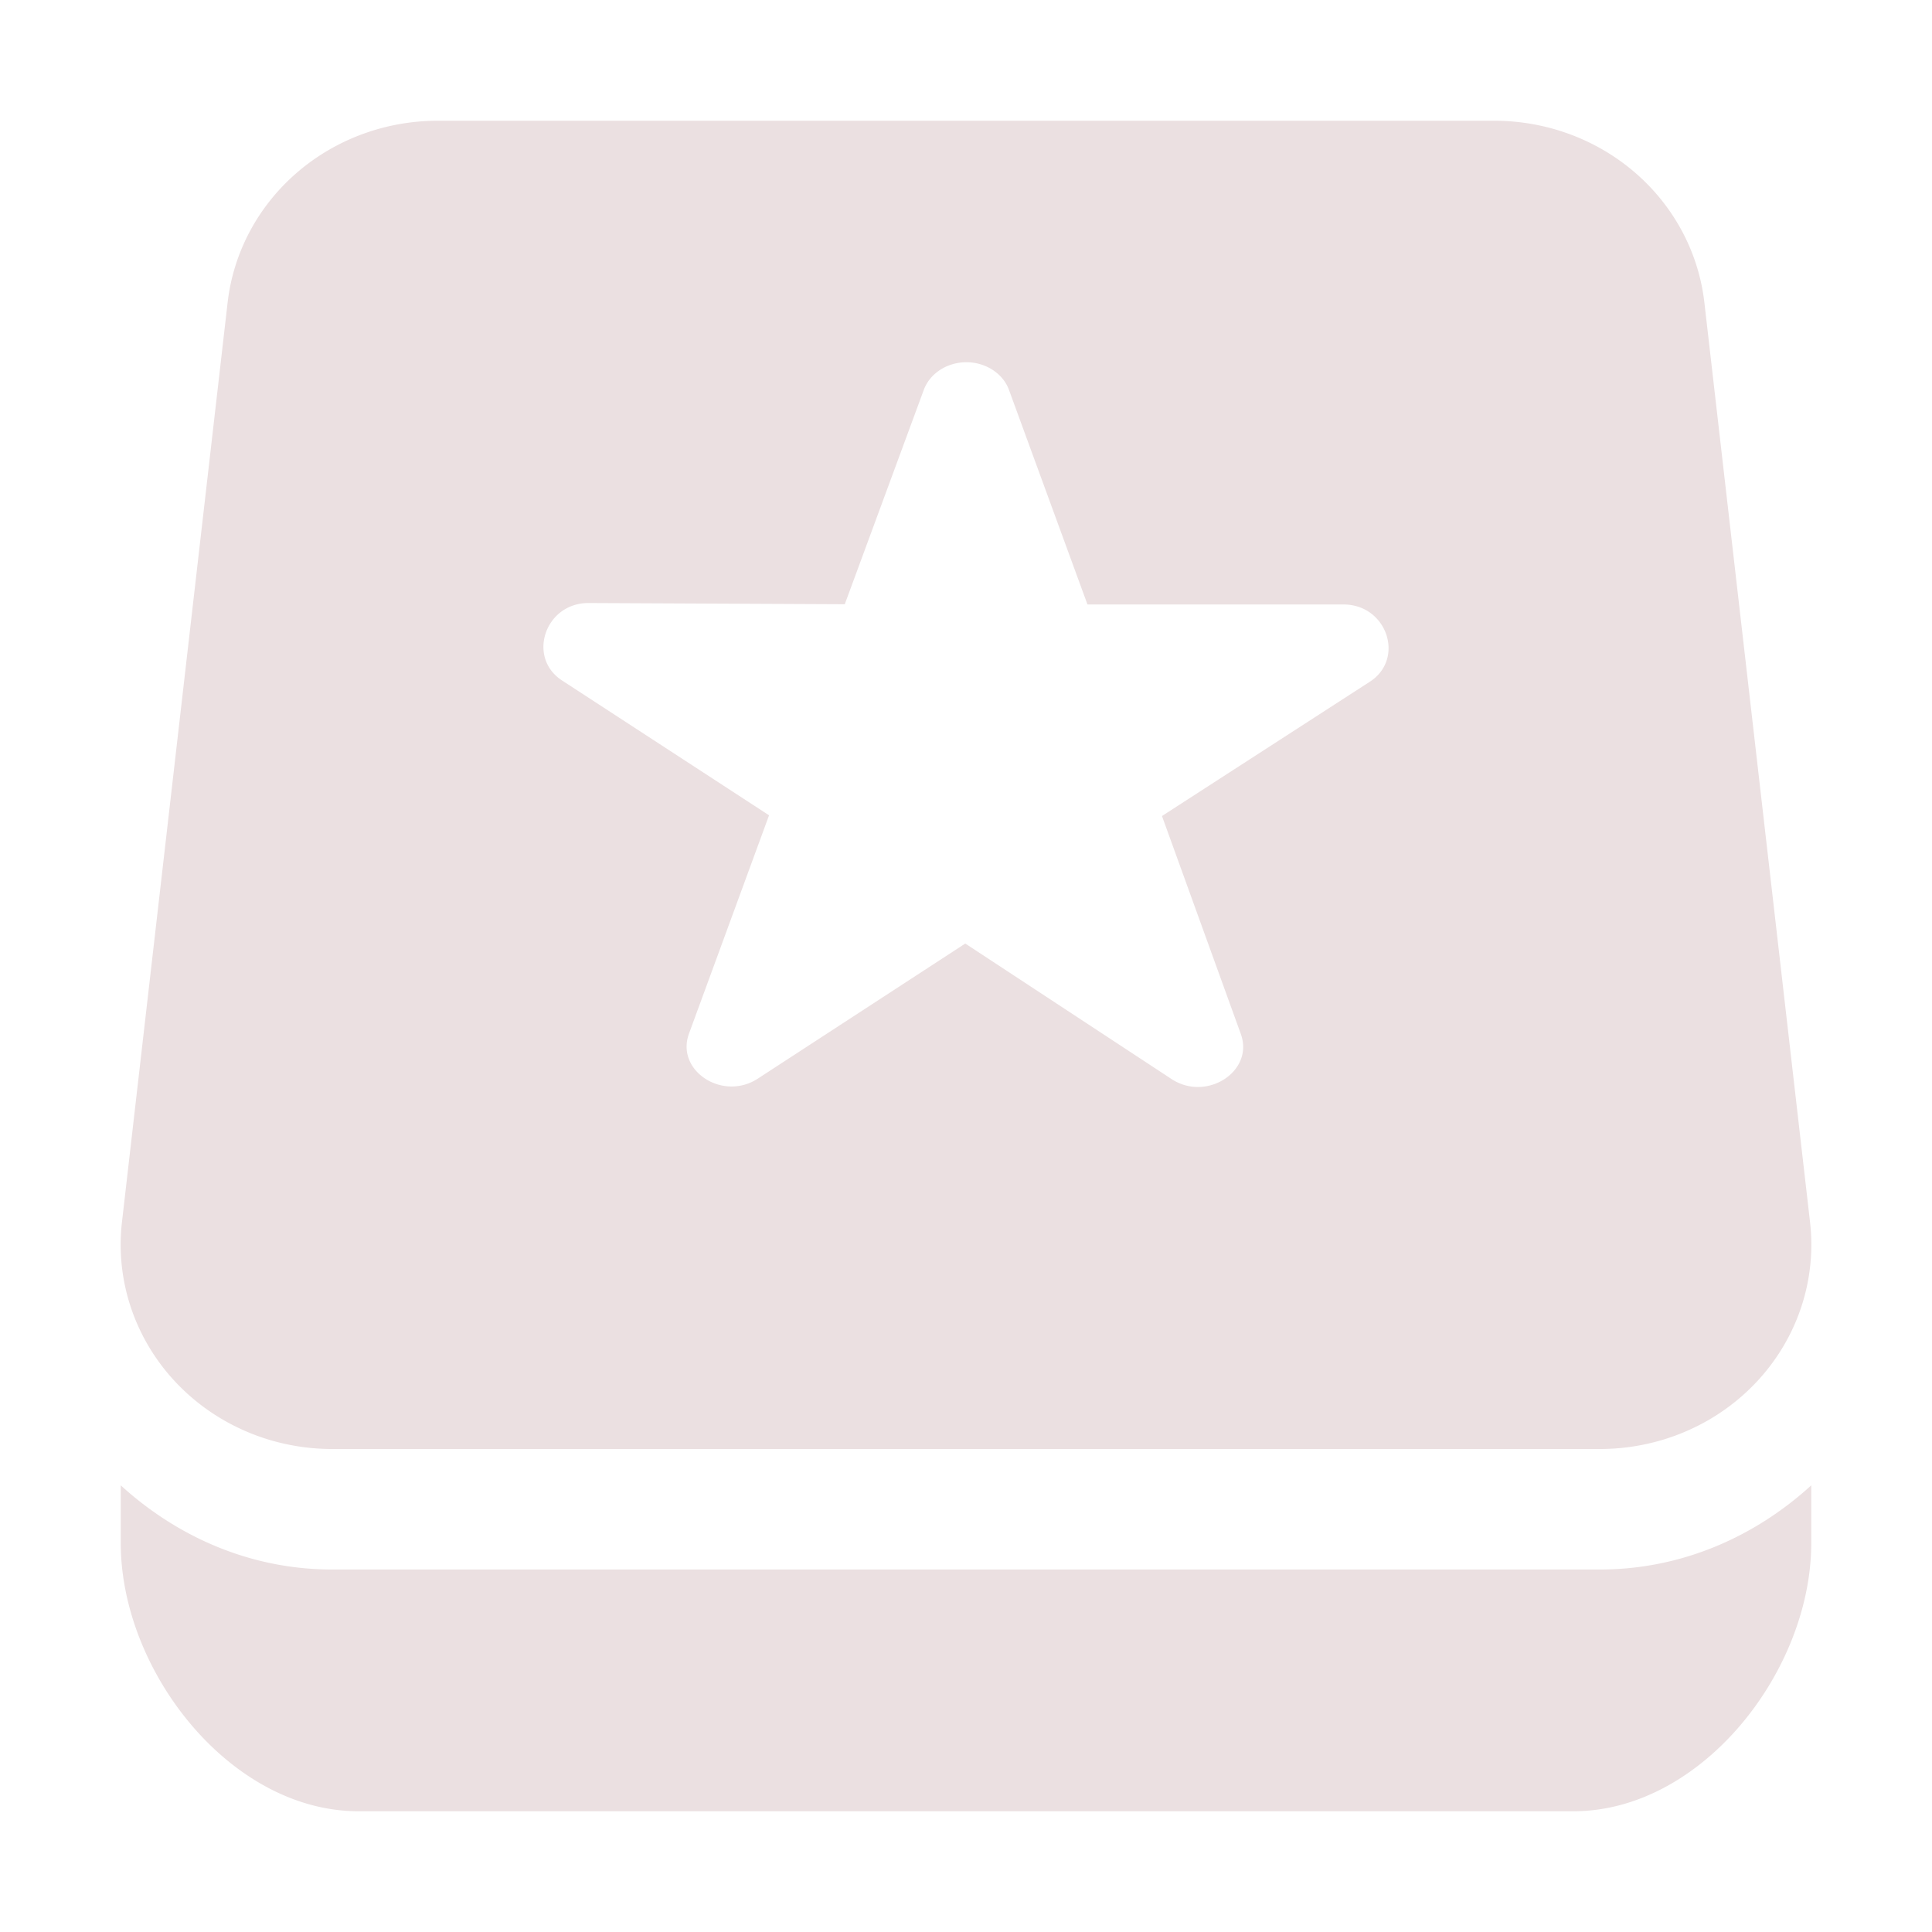 <svg xmlns="http://www.w3.org/2000/svg" width="16" height="16" version="1.1">
 <defs>
  <style id="current-color-scheme" type="text/css">
   .ColorScheme-Text { color:#ebe0e1; } .ColorScheme-Highlight { color:#4285f4; } .ColorScheme-NeutralText { color:#ff9800; } .ColorScheme-PositiveText { color:#4caf50; } .ColorScheme-NegativeText { color:#f44336; }
  </style>
 </defs>
 <path style="fill:currentColor" class="ColorScheme-Text" d="M 3.625 1 A 1.75 1.692 0 0 0 1.885 2.506 L 1.01 10.121 A 1.75 1.692 0 0 0 2.75 12 L 13.25 12 A 1.75 1.692 0 0 0 14.99 10.121 L 14.115 2.506 A 1.75 1.692 0 0 0 12.375 1 L 3.625 1 z M 7.988 3 C 8.155 2.994 8.307 3.09 8.357 3.232 L 9.006 5.006 L 11.125 5.006 C 11.487 5.005 11.638 5.457 11.344 5.646 L 9.623 6.758 L 10.277 8.566 C 10.385 8.872 9.995 9.125 9.705 8.938 L 7.994 7.814 L 6.277 8.932 C 5.984 9.124 5.591 8.865 5.707 8.557 L 6.369 6.752 L 4.654 5.635 C 4.363 5.445 4.513 4.994 4.873 4.994 L 6.996 5.004 L 7.65 3.23 C 7.698 3.098 7.833 3.006 7.988 3 z M 1 12.301 L 1 12.779 C 1 13.84 1.908 15 2.969 15 L 13.031 15 C 14.092 15 15 13.84 15 12.779 L 15 12.301 C 14.535 12.725 13.928 12.998 13.25 12.998 L 2.75 12.998 C 2.072 12.998 1.465 12.725 1 12.301 z"/>
</svg>
